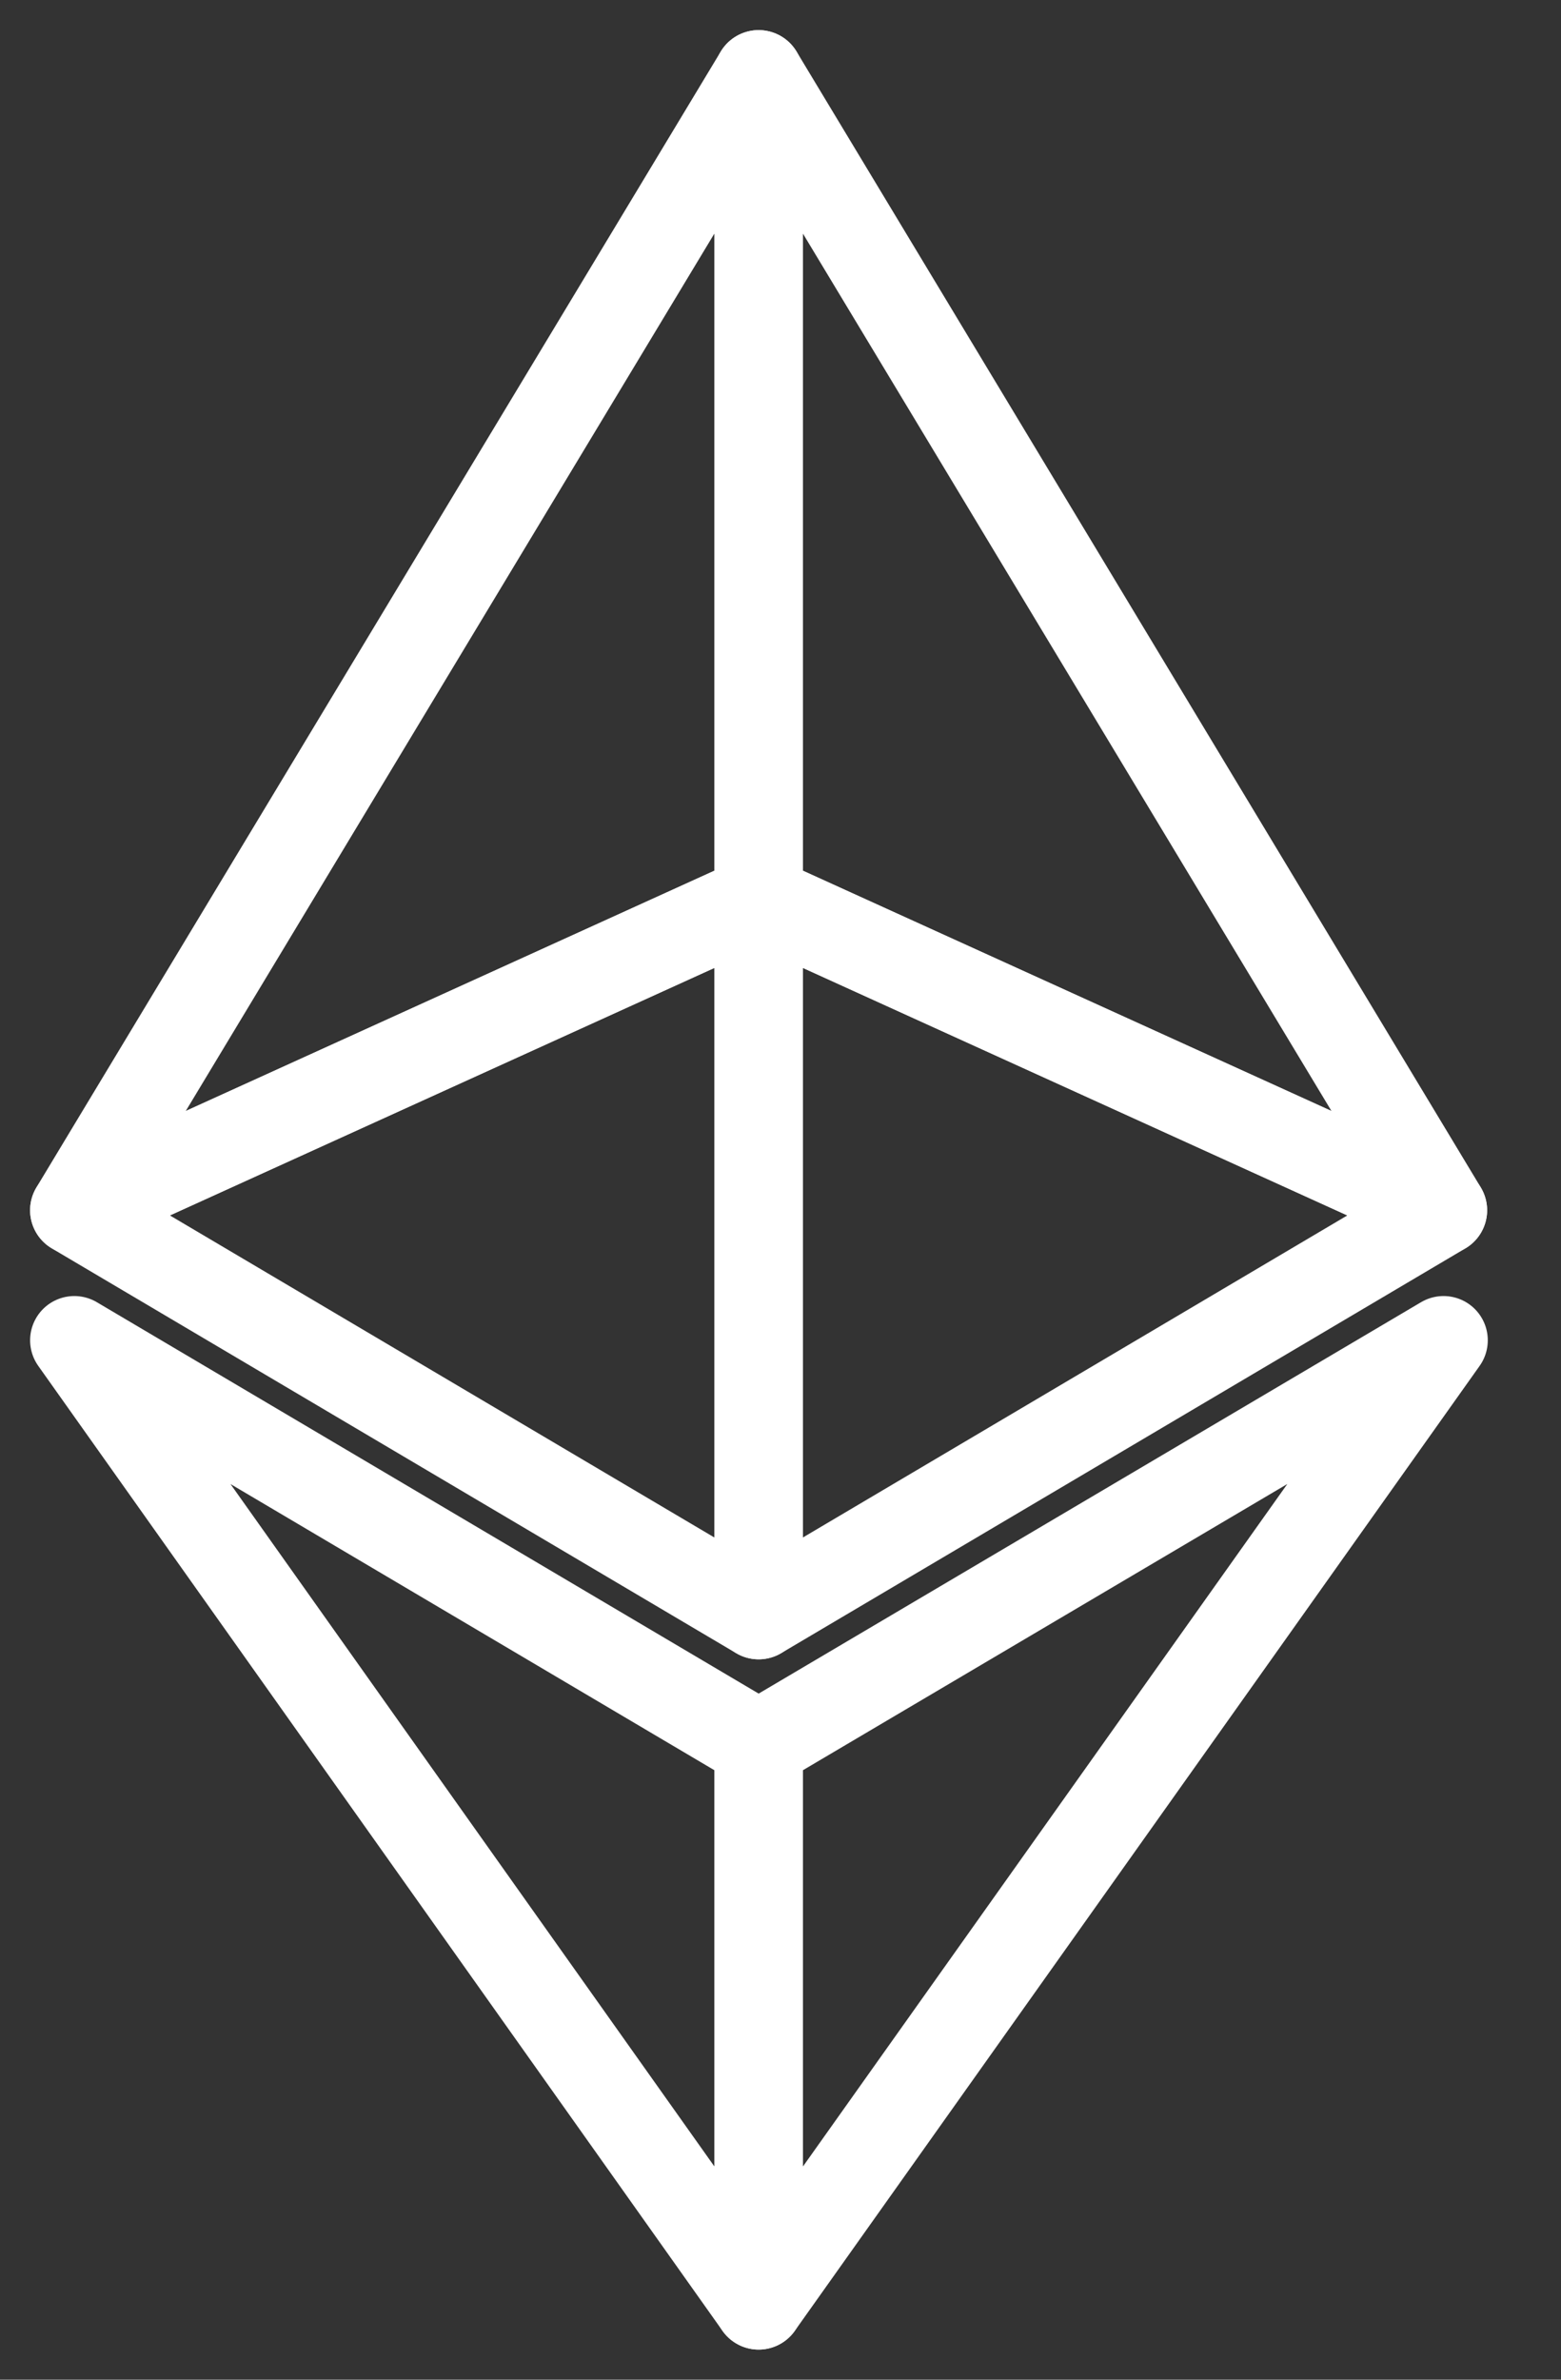 <svg width="21" height="32" viewBox="0 0 21 32" fill="none" xmlns="http://www.w3.org/2000/svg"><rect x="0" y="0" width="21" height="32" fill="#333333" stroke="none"/><path fill-rule="evenodd" clip-rule="evenodd" d="M1 16.274L10.206 12.091V1L1 16.274Z" stroke="white" stroke-width="1.19" stroke-linejoin="round"></path><path fill-rule="evenodd" clip-rule="evenodd" d="M10.206 12.092L1 16.275L10.206 21.718V12.092Z" stroke="white" stroke-width="1.19" stroke-linejoin="round"></path><path fill-rule="evenodd" clip-rule="evenodd" d="M10.206 12.092V21.718L19.411 16.275L10.206 12.092Z" stroke="white" stroke-width="1.19" stroke-linejoin="round"></path><path fill-rule="evenodd" clip-rule="evenodd" d="M10.206 12.091L19.411 16.274L10.206 1V12.091Z" stroke="white" stroke-width="1.19" stroke-linejoin="round"></path><path fill-rule="evenodd" clip-rule="evenodd" d="M10.206 23.465L1 18.023L10.206 31V23.465Z" stroke="white" stroke-width="1.19" stroke-linejoin="round"></path><path fill-rule="evenodd" clip-rule="evenodd" d="M10.206 23.465V31L19.42 18.023L10.206 23.465Z" stroke="white" stroke-width="1.19" stroke-linejoin="round"></path></svg>
